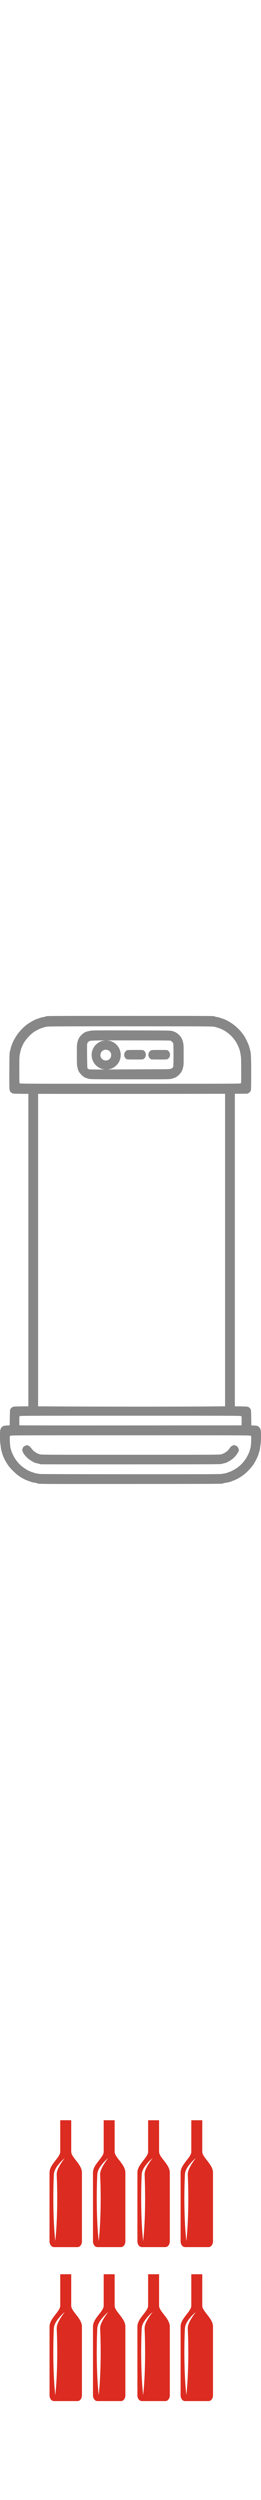 <svg width="200" viewBox="0 0 1068 1911" xmlns="http://www.w3.org/2000/svg" xmlns:xlink="http://www.w3.org/1999/xlink">
    <g id="g1">
        <g id="g2">
            <path id="path1" fill="#878787" fill-rule="evenodd" stroke="none" d="M 561.369 318.339 C 315.591 318.428 100.481 318.275 83.346 318 C 52.192 317.5 52.192 317.5 47.846 314.352 C 45.456 312.62 42.686 310.116 41.692 308.785 C 40.697 307.455 39.405 303.472 38.821 299.933 C 38.111 295.633 37.905 269.963 38.201 222.5 C 38.639 152.275 38.668 151.413 40.922 143.5 C 42.176 139.1 43.599 133.475 44.085 131 C 44.571 128.525 45.84 124.475 46.905 122 C 47.97 119.525 49.483 115.475 50.269 113 C 51.054 110.525 54.295 103.55 57.471 97.5 C 60.647 91.45 66.853 81.399 71.262 75.164 C 76.033 68.419 83.779 59.36 90.39 52.794 C 96.5 46.724 103.975 39.909 107 37.649 C 110.025 35.389 114.975 31.892 118 29.879 C 121.025 27.865 127.296 24.128 131.935 21.574 C 136.574 19.02 143.099 15.788 146.435 14.391 C 149.771 12.994 154.525 11.272 157 10.564 C 159.475 9.856 163.286 8.521 165.469 7.598 C 167.652 6.674 172.777 5.454 176.858 4.887 C 180.939 4.319 185.896 2.988 187.874 1.927 C 191.405 0.035 197.666 0 533 0 C 868.334 0 874.595 0.035 878.126 1.927 C 880.104 2.988 885.178 4.336 889.402 4.923 C 893.626 5.511 898.516 6.733 900.268 7.639 C 902.02 8.545 905.714 9.854 908.477 10.548 C 911.24 11.243 916.039 12.89 919.142 14.208 C 922.245 15.527 927.42 18.083 930.642 19.888 C 933.864 21.693 938.539 24.37 941.031 25.835 C 943.524 27.301 948.058 30.179 951.107 32.232 C 954.157 34.284 959.993 38.847 964.076 42.372 C 968.159 45.897 974.93 52.317 979.122 56.64 C 983.314 60.963 989.389 68.055 992.622 72.399 C 995.855 76.744 999.727 82.369 1001.227 84.899 C 1002.726 87.43 1006.287 94.225 1009.14 100 C 1011.992 105.775 1015.421 113.425 1016.759 117 C 1018.098 120.575 1019.873 126.2 1020.705 129.5 C 1021.537 132.8 1023.124 138.65 1024.231 142.5 C 1025.814 148.005 1026.454 154.627 1027.227 173.5 C 1027.768 186.7 1028.051 221.35 1027.855 250.5 C 1027.532 298.718 1027.342 303.789 1025.747 306.707 C 1024.782 308.47 1021.919 311.497 1019.385 313.432 C 1016.85 315.368 1013.305 317.227 1011.507 317.565 C 1009.709 317.902 807.147 318.25 561.369 318.339 Z M 532.826 277 C 950.633 277 983.475 276.88 985.171 275.345 C 986.899 273.781 986.996 270.893 986.927 223.095 C 986.887 195.268 986.492 170.25 986.049 167.5 C 985.606 164.75 984.474 158 983.534 152.5 C 982.593 147 980.694 139.35 979.314 135.5 C 977.934 131.65 975.662 126.025 974.265 123 C 972.868 119.975 970.813 115.7 969.698 113.5 C 968.582 111.3 966.181 107.25 964.362 104.5 C 962.542 101.75 959.354 97.294 957.277 94.597 C 955.2 91.9 951.289 87.256 948.586 84.277 C 945.883 81.297 940.483 76.273 936.586 73.113 C 932.688 69.952 926.993 65.718 923.929 63.704 C 920.865 61.69 914.115 57.928 908.929 55.344 C 903.743 52.759 897.25 50.096 894.5 49.426 C 891.75 48.755 887.913 47.521 885.973 46.683 C 884.033 45.845 877.958 44.561 872.473 43.83 C 864.347 42.746 801.478 42.5 533 42.5 C 264.522 42.5 201.653 42.746 193.527 43.83 C 188.042 44.561 181.967 45.845 180.027 46.683 C 178.087 47.521 174.25 48.755 171.5 49.426 C 168.75 50.096 162.306 52.735 157.179 55.29 C 152.053 57.845 145.839 61.188 143.371 62.718 C 140.903 64.248 136.547 67.26 133.692 69.412 C 130.836 71.563 124.665 77.188 119.978 81.912 C 115.291 86.635 108.99 93.826 105.978 97.892 C 102.965 101.957 99.503 106.907 98.284 108.892 C 97.065 110.876 95.566 113.625 94.952 115 C 94.339 116.375 92.752 119.75 91.425 122.5 C 90.099 125.25 88.066 129.975 86.908 133 C 85.751 136.025 83.5 144.8 81.906 152.5 C 79.008 166.5 79.008 166.5 79.004 219.921 C 79 268.231 79.158 273.517 80.655 275.171 C 82.254 276.938 97.643 277 532.826 277 Z"/>
            <path id="path2" fill="#878787" fill-rule="evenodd" stroke="none" d="M 39.5 1671.5 C 40.429 1612.966 40.739 1608.064 42.186 1605.422 C 43.114 1603.73 46.026 1600.58 48.657 1598.422 C 53.442 1594.5 53.442 1594.5 88.971 1593.893 C 108.512 1593.559 170.625 1593.665 227 1594.13 C 283.375 1594.594 437.95 1594.99 570.5 1595.008 C 703.05 1595.027 839.625 1594.601 874 1594.061 C 908.375 1593.521 954.063 1593.399 975.529 1593.789 C 1014.557 1594.5 1014.557 1594.5 1019.433 1598.497 C 1022.114 1600.695 1025.023 1604.07 1025.897 1605.997 C 1027.199 1608.867 1027.578 1615.097 1027.993 1640.5 L 1028.5 1671.5 L 1040 1672.054 C 1047.755 1672.427 1052.477 1673.132 1054.5 1674.218 C 1056.15 1675.103 1058.895 1677.204 1060.601 1678.887 C 1062.306 1680.569 1064.669 1684.473 1065.851 1687.562 C 1067.825 1692.722 1068 1695.053 1068 1716.261 C 1068 1731.789 1067.534 1741.988 1066.575 1747.422 C 1065.792 1751.865 1064.662 1759.62 1064.064 1764.655 C 1063.467 1769.689 1062.247 1775.54 1061.355 1777.655 C 1060.462 1779.77 1059.167 1783.75 1058.475 1786.5 C 1057.784 1789.25 1056.198 1793.975 1054.951 1797 C 1053.704 1800.025 1051.087 1805.717 1049.136 1809.649 C 1047.185 1813.581 1044.653 1818.531 1043.509 1820.649 C 1042.364 1822.767 1039.493 1827.403 1037.128 1830.95 C 1034.763 1834.498 1029.323 1841.473 1025.039 1846.45 C 1020.755 1851.428 1013.069 1859.325 1007.959 1864 C 1002.849 1868.675 995.705 1874.541 992.084 1877.035 C 988.463 1879.529 983.25 1882.904 980.5 1884.535 C 977.75 1886.166 973.475 1888.548 971 1889.829 C 968.525 1891.11 963.913 1893.249 960.751 1894.582 C 957.589 1895.915 953.089 1897.718 950.751 1898.589 C 948.413 1899.459 944.175 1901.061 941.333 1902.147 C 938.491 1903.234 931.342 1904.756 925.446 1905.53 C 918.103 1906.494 914.108 1907.498 912.759 1908.718 C 910.879 1910.42 893.849 1910.51 534.645 1910.721 C 158.5 1910.942 158.5 1910.942 153.586 1908.533 C 150.747 1907.141 145.892 1905.863 142.086 1905.504 C 138.464 1905.164 133.581 1904.255 131.236 1903.485 C 128.891 1902.715 123.941 1900.991 120.236 1899.655 C 116.531 1898.318 110.8 1896.162 107.5 1894.862 C 104.2 1893.563 97.469 1890.288 92.543 1887.585 C 87.617 1884.882 79.755 1879.932 75.073 1876.585 C 70.391 1873.238 60.246 1864.176 52.53 1856.448 C 42.884 1846.786 36.422 1839.287 31.851 1832.448 C 28.194 1826.976 23.309 1818.9 20.996 1814.5 C 18.682 1810.1 15.444 1803.35 13.799 1799.5 C 12.154 1795.65 10.228 1790.187 9.52 1787.359 C 8.811 1784.532 7.331 1779.582 6.231 1776.359 C 5.131 1773.137 3.908 1766.9 3.513 1762.5 C 3.118 1758.1 2.166 1751.198 1.398 1747.162 C 0.45 1742.187 0 1732.298 0 1716.449 C 0 1695.081 0.183 1692.578 2.129 1687.287 C 3.3 1684.104 4.987 1680.666 5.878 1679.646 C 6.769 1678.627 9.513 1676.612 11.976 1675.168 C 15.899 1672.869 17.885 1672.479 27.977 1672.022 L 39.5 1671.5 Z M 533.185 1870.898 C 842.979 1870.984 900.927 1870.784 906.685 1869.607 C 910.433 1868.841 916.195 1867.895 919.49 1867.505 C 922.784 1867.115 927.059 1865.997 928.99 1865.02 C 930.92 1864.043 934.525 1862.788 937 1862.229 C 939.475 1861.672 945.986 1858.866 951.469 1855.996 C 956.952 1853.126 964.013 1849.028 967.161 1846.891 C 970.309 1844.753 976.398 1840.027 980.692 1836.387 C 984.986 1832.748 990.665 1827.234 993.311 1824.135 C 995.956 1821.036 1000.847 1814.703 1004.178 1810.061 C 1007.51 1805.42 1010.696 1800.245 1011.259 1798.561 C 1011.823 1796.878 1012.883 1794.803 1013.615 1793.95 C 1014.348 1793.098 1015.603 1790.542 1016.404 1788.271 C 1017.206 1785.999 1018.517 1783.097 1019.318 1781.82 C 1020.12 1780.544 1021.076 1777.786 1021.444 1775.692 C 1021.812 1773.598 1022.974 1769.548 1024.026 1766.692 C 1025.183 1763.553 1026.347 1756.438 1026.97 1748.696 C 1027.536 1741.653 1028 1731.516 1028 1726.168 C 1028 1718.986 1027.593 1715.864 1026.443 1714.223 C 1024.887 1712 1024.887 1712 534 1712 C 43.113 1712 43.113 1712 41.557 1714.223 C 40.407 1715.864 40 1718.986 40 1726.168 C 40 1731.516 40.47 1741.653 41.045 1748.696 C 41.62 1755.738 42.794 1763.525 43.655 1766 C 44.515 1768.475 45.809 1772.75 46.53 1775.5 C 47.251 1778.25 48.802 1782.525 49.975 1785 C 51.149 1787.475 53.308 1791.975 54.772 1795 C 56.236 1798.025 58.986 1802.975 60.884 1806 C 62.781 1809.025 66.396 1814.138 68.917 1817.363 C 71.438 1820.588 76.2 1826.025 79.5 1829.446 C 82.8 1832.867 88.425 1837.894 92 1840.616 C 95.575 1843.339 102.256 1847.958 106.847 1850.881 C 111.438 1853.804 116.516 1856.574 118.132 1857.038 C 119.749 1857.501 122.517 1858.753 124.286 1859.819 C 126.053 1860.885 129.279 1862.074 131.453 1862.462 C 133.628 1862.85 137.003 1863.976 138.953 1864.965 C 140.904 1865.954 146.325 1867.284 151 1867.921 C 155.675 1868.557 161.075 1869.465 163 1869.937 C 164.925 1870.409 331.508 1870.841 533.185 1870.898 Z M 536.5 1830.618 C 334.65 1830.683 168.375 1830.546 167 1830.313 C 165.625 1830.081 162.475 1829.244 160 1828.453 C 157.525 1827.662 152.909 1826.538 149.742 1825.955 C 146.574 1825.373 141.625 1823.72 138.742 1822.284 C 135.859 1820.848 131.814 1818.62 129.754 1817.332 C 127.693 1816.044 123.61 1813.398 120.681 1811.452 C 117.752 1809.505 112.635 1805.119 109.311 1801.706 C 105.987 1798.293 101.439 1793.138 99.206 1790.252 C 96.973 1787.366 94.174 1782.416 92.987 1779.252 C 91.659 1775.71 91.027 1772.274 91.343 1770.307 C 91.625 1768.552 92.717 1765.167 93.77 1762.787 C 95.385 1759.135 96.703 1757.942 102.211 1755.147 C 107.864 1752.277 109.199 1751.961 112.177 1752.783 C 114.069 1753.306 117.405 1754.862 119.59 1756.241 C 121.776 1757.621 125.549 1761.393 127.975 1764.625 C 130.402 1767.856 133.762 1771.99 135.443 1773.811 C 137.125 1775.631 142.055 1779.403 146.4 1782.192 C 151.453 1785.436 157.038 1788.027 161.9 1789.382 C 169.5 1791.5 169.5 1791.5 534 1791.5 C 898.5 1791.5 898.5 1791.5 906.1 1789.382 C 911.006 1788.014 916.564 1785.426 921.78 1782.08 C 926.224 1779.229 931.354 1775.227 933.18 1773.186 C 935.006 1771.145 938.264 1766.891 940.419 1763.733 C 942.768 1760.291 946.092 1756.964 948.718 1755.425 C 951.127 1754.013 954.622 1752.611 956.484 1752.309 C 958.843 1751.926 961.29 1752.446 964.545 1754.022 C 967.116 1755.266 970.26 1757.233 971.531 1758.392 C 972.803 1759.552 974.831 1763.291 976.038 1766.702 C 978.233 1772.905 978.233 1772.905 975.121 1779.555 C 973.41 1783.212 969.792 1788.971 967.083 1792.352 C 964.373 1795.734 959.758 1800.795 956.828 1803.6 C 953.898 1806.405 949.475 1810.044 947 1811.688 C 944.525 1813.332 940.7 1815.801 938.5 1817.175 C 936.3 1818.549 932.132 1820.853 929.239 1822.295 C 926.345 1823.736 921.283 1825.405 917.991 1826.002 C 914.698 1826.599 910.091 1827.855 907.752 1828.794 C 903.773 1830.391 879.958 1830.508 536.5 1830.618 Z M 988.5 1671.5 C 989.053 1636.14 988.987 1635.438 986.921 1633.75 C 984.887 1632.089 961.835 1632 534.112 1632 C 127.842 1632 83.226 1632.153 81.223 1633.557 C 79.068 1635.066 79 1635.654 79 1652.89 C 79 1662.667 79.301 1670.967 79.668 1671.334 C 80.035 1671.702 284.672 1671.889 534.418 1671.751 L 988.5 1671.5 Z"/>
            <path id="---" fill="#878787" fill-rule="evenodd" stroke="none" d="M 136 288 C 124.954 288 116 296.954 116 308 L 116 1608 C 116 1619.046 124.954 1628 136 1628 L 136 1628 C 147.046 1628 156 1619.046 156 1608 L 156 308 C 156 296.954 147.046 288 136 288 Z"/>
            <path id="----" fill="#878787" fill-rule="evenodd" stroke="none" d="M 941 288 C 929.954 288 921 296.954 921 308 L 921 1608 C 921 1619.046 929.954 1628 941 1628 L 941 1628 C 952.046 1628 961 1619.046 961 1608 L 961 308 C 961 296.954 952.046 288 941 288 Z"/>
        </g>
        <g id="g3">
            <path id="path3" fill="#878787" fill-rule="evenodd" stroke="none" d="M 552.561 178 C 519.07 178 519.07 178 515.378 174.759 C 513.347 172.976 510.867 169.713 509.865 167.509 C 508.863 165.304 508.034 161.573 508.022 159.218 C 508.01 156.863 508.699 153.263 509.553 151.218 C 510.407 149.173 512.32 146.222 513.803 144.661 C 515.286 143.099 517.715 141.187 519.2 140.411 C 521.36 139.283 528.274 139 553.723 139 C 585.544 139 585.544 139 589.142 141.965 C 591.12 143.596 593.524 146.585 594.484 148.607 C 595.443 150.629 596.461 154.018 596.745 156.138 C 597.03 158.257 596.667 162.116 595.94 164.713 C 595.062 167.85 593.181 170.871 590.336 173.717 C 586.053 178 586.053 178 552.561 178 Z"/>
            <path id="-" fill="#878787" fill-rule="evenodd" stroke="none" d="M 651.561 178 C 618.07 178 618.07 178 614.378 174.759 C 612.347 172.976 609.867 169.713 608.865 167.509 C 607.863 165.304 607.034 161.573 607.022 159.218 C 607.01 156.863 607.699 153.263 608.553 151.218 C 609.407 149.173 611.32 146.222 612.803 144.661 C 614.286 143.099 616.715 141.187 618.2 140.411 C 620.36 139.283 627.274 139 652.723 139 C 684.544 139 684.544 139 688.142 141.965 C 690.12 143.596 692.524 146.585 693.484 148.607 C 694.443 150.629 695.461 154.018 695.745 156.138 C 696.03 158.257 695.667 162.116 694.94 164.713 C 694.062 167.85 692.181 170.871 689.336 173.717 C 685.053 178 685.053 178 651.561 178 Z"/>
            <path id="path4" fill="#878787" fill-rule="evenodd" stroke="none" d="M 434.5 219 C 401.639 219 375 192.361 375 159.5 C 375 126.639 401.639 100 434.5 100 C 467.361 100 494 126.639 494 159.5 C 494 192.361 467.361 219 434.5 219 Z M 432.961 182.069 C 445.142 182.069 455.017 172.194 455.017 160.013 C 455.017 147.832 445.142 137.957 432.961 137.957 C 420.78 137.957 410.905 147.832 410.905 160.013 C 410.905 172.194 420.78 182.069 432.961 182.069 Z"/>
            <path id="path5" fill="#878787" fill-rule="evenodd" stroke="none" d="M 531.5 258.897 C 370.5 258.796 370.5 258.796 360.5 256.076 C 355 254.58 348.025 251.943 345 250.216 C 341.975 248.489 336.537 244.022 332.915 240.288 C 329.293 236.555 324.846 231.117 323.031 228.204 C 321.217 225.292 319.134 220.226 318.401 216.947 C 317.668 213.669 316.49 208.419 315.784 205.282 C 314.852 201.141 314.5 188.306 314.5 158.449 C 314.5 118.313 314.558 117.082 316.924 107.411 C 318.258 101.96 320.868 94.687 322.724 91.248 C 324.581 87.81 329.13 81.924 332.835 78.168 C 336.559 74.391 342.459 69.746 346.035 67.776 C 350.661 65.226 356.055 63.451 365 61.532 C 377.5 58.852 377.5 58.852 538 59.219 C 698.5 59.586 698.5 59.586 706.662 62.234 C 711.151 63.691 717.451 66.357 720.662 68.158 C 723.873 69.96 729.65 74.665 733.5 78.614 C 737.662 82.883 741.801 88.371 743.709 92.147 C 745.474 95.641 747.949 103 749.209 108.5 C 751.397 118.053 751.5 120.338 751.5 159.589 C 751.5 199.779 751.447 200.895 749.059 210.589 C 747.716 216.04 745.068 223.352 743.173 226.839 C 741.279 230.325 736.752 236.189 733.115 239.871 C 729.477 243.553 723.51 248.233 719.856 250.272 C 715.731 252.574 709.285 254.931 702.856 256.489 C 692.5 258.997 692.5 258.997 531.5 258.897 Z M 495.75 218.518 C 566.837 218.203 640.862 217.846 660.25 217.723 C 695.5 217.5 695.5 217.5 701.589 214.5 C 707.595 211.541 707.694 211.424 708.839 205.94 C 709.615 202.225 709.992 186.627 709.976 158.94 C 709.963 136.148 709.536 115.7 709.028 113.5 C 708.392 110.746 706.816 108.359 703.971 105.837 C 701.698 103.822 699.223 101.69 698.473 101.098 C 697.511 100.34 648.422 100.007 532.527 99.973 C 367.946 99.924 367.946 99.924 362.575 105.212 C 357.729 109.984 357.139 111.037 356.539 116 C 356.174 119.025 356.084 140.4 356.34 163.5 C 356.597 186.6 357.124 207.681 357.512 210.347 C 358.159 214.799 358.555 215.354 362.358 217.143 C 366.416 219.051 369.114 219.079 495.75 218.518 Z"/>
        </g>
        <g id="g4">
            <a class="popup-link" data-popup="popup1" id="popupLink1bottle" data="popup0bottle">
              <g class="bottle" id="bottle1">
                <svg class="bottle-background" viewBox="0 0 380.722 380.721" width='385px' x="0" y="-775">
                        <path fill="#cecbcb" stroke="none" d="M 288.156 496.118 C 288.156 473.078 288.156 369.001 288.156 369.001 L 271.046 369.001 L 260.914 369.001 L 243.812 369.001 C 243.812 369.001 243.812 473.078 243.812 496.118 C 243.812 519.157 200.5 547.125 200.5 579.962 C 200.5 612.79 200.5 850.281 200.5 858.655 C 200.5 867.032 206.102 880.999 218.656 880.999 C 227.202 880.999 248.258 880.999 260.93 880.999 C 266.914 880.999 271.062 880.999 271.062 880.999 C 283.734 880.999 304.78 880.999 313.328 880.999 C 325.891 880.999 331.5 867.031 331.5 858.655 C 331.5 850.28 331.5 612.788 331.5 579.962 C 331.499 547.125 288.156 519.172 288.156 496.118 Z M 253.383 533.446 C 250.579 537.274 247.446 542.102 244.041 547.673 C 240.595 553.258 237.33 559.766 234.01 566.828 C 232.744 570.438 231.446 574.219 230.361 578.008 C 230.322 582.023 229.049 584.984 229.604 590.023 C 229.94 599.367 230.307 609.195 230.681 619.367 C 231.354 639.718 231.479 661.438 231.651 683.141 C 231.604 726.561 230.291 770 228.261 802.562 C 227.37 818.843 225.91 832.405 225.221 841.906 C 224.378 851.405 223.675 856.842 223.675 856.842 C 223.675 856.842 222.965 851.405 222.12 841.906 C 221.433 832.406 219.971 818.845 219.081 802.562 C 217.05 770 215.736 726.561 215.691 683.141 C 215.847 661.437 215.972 639.718 216.659 619.367 C 217.034 609.196 217.401 599.367 217.737 590.023 C 217.573 585.688 219.206 579.797 220.136 575.109 C 221.941 570.696 223.941 566.601 225.848 562.743 C 228.169 559.195 230.364 555.797 232.472 552.57 C 234.872 549.625 237.144 546.844 239.269 544.203 C 243.691 539.109 247.62 534.804 251.051 531.445 C 257.832 524.664 262.183 521.336 262.183 521.336 C 262.183 521.336 258.789 525.671 253.383 533.446 Z"/>
                  </svg>
                  <svg class="bottle-fill" style="clip-path: polygon(0% {{ volumes[0] }}%, 100% {{ volumes[0] }}%, 100% 100%, 0% 100%)" viewBox="0 0 380.722 380.721" width='385px' x="0" y="-775">      <path fill="#DC2B20" stroke="none" d="M 288.156 496.118 C 288.156 473.078 288.156 369.001 288.156 369.001 L 271.046 369.001 L 260.914 369.001 L 243.812 369.001 C 243.812 369.001 243.812 473.078 243.812 496.118 C 243.812 519.157 200.5 547.125 200.5 579.962 C 200.5 612.79 200.5 850.281 200.5 858.655 C 200.5 867.032 206.102 880.999 218.656 880.999 C 227.202 880.999 248.258 880.999 260.93 880.999 C 266.914 880.999 271.062 880.999 271.062 880.999 C 283.734 880.999 304.78 880.999 313.328 880.999 C 325.891 880.999 331.5 867.031 331.5 858.655 C 331.5 850.28 331.5 612.788 331.5 579.962 C 331.499 547.125 288.156 519.172 288.156 496.118 Z M 253.383 533.446 C 250.579 537.274 247.446 542.102 244.041 547.673 C 240.595 553.258 237.33 559.766 234.01 566.828 C 232.744 570.438 231.446 574.219 230.361 578.008 C 230.322 582.023 229.049 584.984 229.604 590.023 C 229.94 599.367 230.307 609.195 230.681 619.367 C 231.354 639.718 231.479 661.438 231.651 683.141 C 231.604 726.561 230.291 770 228.261 802.562 C 227.37 818.843 225.91 832.405 225.221 841.906 C 224.378 851.405 223.675 856.842 223.675 856.842 C 223.675 856.842 222.965 851.405 222.12 841.906 C 221.433 832.406 219.971 818.845 219.081 802.562 C 217.05 770 215.736 726.561 215.691 683.141 C 215.847 661.437 215.972 639.718 216.659 619.367 C 217.034 609.196 217.401 599.367 217.737 590.023 C 217.573 585.688 219.206 579.797 220.136 575.109 C 221.941 570.696 223.941 566.601 225.848 562.743 C 228.169 559.195 230.364 555.797 232.472 552.57 C 234.872 549.625 237.144 546.844 239.269 544.203 C 243.691 539.109 247.62 534.804 251.051 531.445 C 257.832 524.664 262.183 521.336 262.183 521.336 C 262.183 521.336 258.789 525.671 253.383 533.446 Z"/>
                        <path fill="#DC2B20" stroke="none" d="M 288.156 496.118 C 288.156 473.078 288.156 369.001 288.156 369.001 L 271.046 369.001 L 260.914 369.001 L 243.812 369.001 C 243.812 369.001 243.812 473.078 243.812 496.118 C 243.812 519.157 200.5 547.125 200.5 579.962 C 200.5 612.79 200.5 850.281 200.5 858.655 C 200.5 867.032 206.102 880.999 218.656 880.999 C 227.202 880.999 248.258 880.999 260.93 880.999 C 266.914 880.999 271.062 880.999 271.062 880.999 C 283.734 880.999 304.78 880.999 313.328 880.999 C 325.891 880.999 331.5 867.031 331.5 858.655 C 331.5 850.28 331.5 612.788 331.5 579.962 C 331.499 547.125 288.156 519.172 288.156 496.118 Z M 253.383 533.446 C 250.579 537.274 247.446 542.102 244.041 547.673 C 240.595 553.258 237.33 559.766 234.01 566.828 C 232.744 570.438 231.446 574.219 230.361 578.008 C 230.322 582.023 229.049 584.984 229.604 590.023 C 229.94 599.367 230.307 609.195 230.681 619.367 C 231.354 639.718 231.479 661.438 231.651 683.141 C 231.604 726.561 230.291 770 228.261 802.562 C 227.37 818.843 225.91 832.405 225.221 841.906 C 224.378 851.405 223.675 856.842 223.675 856.842 C 223.675 856.842 222.965 851.405 222.12 841.906 C 221.433 832.406 219.971 818.845 219.081 802.562 C 217.05 770 215.736 726.561 215.691 683.141 C 215.847 661.437 215.972 639.718 216.659 619.367 C 217.034 609.196 217.401 599.367 217.737 590.023 C 217.573 585.688 219.206 579.797 220.136 575.109 C 221.941 570.696 223.941 566.601 225.848 562.743 C 228.169 559.195 230.364 555.797 232.472 552.57 C 234.872 549.625 237.144 546.844 239.269 544.203 C 243.691 539.109 247.62 534.804 251.051 531.445 C 257.832 524.664 262.183 521.336 262.183 521.336 C 262.183 521.336 258.789 525.671 253.383 533.446 Z"/>
                  </svg>
              </g>
            </a>

            <a class="popup-link" data-popup="popup2" id="popupLink2bottle" data="popup1bottle">
                <g class="bottle" id="bottle2">
                    <svg class="bottle-background" viewBox="200 0 380.722 380.721" width='385px' x="200" y="-775">
                        <path fill="#CECBCB" stroke="none" d="M 466.156 496.118 C 466.156 473.078 466.156 369.001 466.156 369.001 L 449.046 369.001 L 438.914 369.001 L 421.812 369.001 C 421.812 369.001 421.812 473.078 421.812 496.118 C 421.812 519.157 378.5 547.125 378.5 579.962 C 378.5 612.79 378.5 850.281 378.5 858.655 C 378.5 867.032 384.102 880.999 396.656 880.999 C 405.202 880.999 426.258 880.999 438.93 880.999 C 444.914 880.999 449.062 880.999 449.062 880.999 C 461.734 880.999 482.78 880.999 491.328 880.999 C 503.891 880.999 509.5 867.031 509.5 858.655 C 509.5 850.28 509.5 612.788 509.5 579.962 C 509.499 547.125 466.156 519.172 466.156 496.118 Z M 431.383 533.446 C 428.579 537.274 425.446 542.102 422.041 547.673 C 418.595 553.258 415.33 559.766 412.01 566.828 C 410.744 570.438 409.446 574.219 408.361 578.008 C 408.322 582.023 407.049 584.984 407.604 590.023 C 407.94 599.367 408.307 609.195 408.681 619.367 C 409.354 639.718 409.479 661.438 409.651 683.141 C 409.604 726.561 408.291 770 406.261 802.562 C 405.37 818.843 403.91 832.405 403.221 841.906 C 402.378 851.405 401.675 856.842 401.675 856.842 C 401.675 856.842 400.965 851.405 400.12 841.906 C 399.433 832.406 397.971 818.845 397.081 802.562 C 395.05 770 393.736 726.561 393.691 683.141 C 393.847 661.437 393.972 639.718 394.659 619.367 C 395.034 609.196 395.401 599.367 395.737 590.023 C 395.573 585.688 397.206 579.797 398.137 575.109 C 399.941 570.696 401.941 566.601 403.848 562.743 C 406.169 559.195 408.364 555.797 410.472 552.57 C 412.872 549.625 415.144 546.844 417.269 544.203 C 421.691 539.109 425.62 534.804 429.051 531.445 C 435.832 524.664 440.183 521.336 440.183 521.336 C 440.183 521.336 436.789 525.671 431.383 533.446 Z"/>
                    </svg>

                    <svg class="bottle-fill" style="clip-path: polygon(0% {{ volumes[1] }}%, 100% {{ volumes[1] }}%, 100% 100%, 0% 100%)" viewBox="200 0 380.722 380.721" width='385px' x="200" y="-775">
                        <path fill="#DC2B20" stroke="none" d="M 466.156 496.118 C 466.156 473.078 466.156 369.001 466.156 369.001 L 449.046 369.001 L 438.914 369.001 L 421.812 369.001 C 421.812 369.001 421.812 473.078 421.812 496.118 C 421.812 519.157 378.5 547.125 378.5 579.962 C 378.5 612.79 378.5 850.281 378.5 858.655 C 378.5 867.032 384.102 880.999 396.656 880.999 C 405.202 880.999 426.258 880.999 438.93 880.999 C 444.914 880.999 449.062 880.999 449.062 880.999 C 461.734 880.999 482.78 880.999 491.328 880.999 C 503.891 880.999 509.5 867.031 509.5 858.655 C 509.5 850.28 509.5 612.788 509.5 579.962 C 509.499 547.125 466.156 519.172 466.156 496.118 Z M 431.383 533.446 C 428.579 537.274 425.446 542.102 422.041 547.673 C 418.595 553.258 415.33 559.766 412.01 566.828 C 410.744 570.438 409.446 574.219 408.361 578.008 C 408.322 582.023 407.049 584.984 407.604 590.023 C 407.94 599.367 408.307 609.195 408.681 619.367 C 409.354 639.718 409.479 661.438 409.651 683.141 C 409.604 726.561 408.291 770 406.261 802.562 C 405.37 818.843 403.91 832.405 403.221 841.906 C 402.378 851.405 401.675 856.842 401.675 856.842 C 401.675 856.842 400.965 851.405 400.12 841.906 C 399.433 832.406 397.971 818.845 397.081 802.562 C 395.05 770 393.736 726.561 393.691 683.141 C 393.847 661.437 393.972 639.718 394.659 619.367 C 395.034 609.196 395.401 599.367 395.737 590.023 C 395.573 585.688 397.206 579.797 398.137 575.109 C 399.941 570.696 401.941 566.601 403.848 562.743 C 406.169 559.195 408.364 555.797 410.472 552.57 C 412.872 549.625 415.144 546.844 417.269 544.203 C 421.691 539.109 425.62 534.804 429.051 531.445 C 435.832 524.664 440.183 521.336 440.183 521.336 C 440.183 521.336 436.789 525.671 431.383 533.446 Z"/>
                    </svg>
                </g>
            </a>

            <a class="popup-link" data-popup="popup3" id="popupLink3bottle" data="popup2bottle">
                <g class="bottle" id="bottle3">
                    <svg class="bottle-background" viewBox="400 0 380.722 380.721" width='385px' x="400" y="-775">
                        <path fill="#CECBCB" stroke="none" d="M 648.156 496.118 C 648.156 473.078 648.156 369.001 648.156 369.001 L 631.046 369.001 L 620.914 369.001 L 603.812 369.001 C 603.812 369.001 603.812 473.078 603.812 496.118 C 603.812 519.157 560.5 547.125 560.5 579.962 C 560.5 612.79 560.5 850.281 560.5 858.655 C 560.5 867.032 566.102 880.999 578.656 880.999 C 587.202 880.999 608.258 880.999 620.93 880.999 C 626.914 880.999 631.062 880.999 631.062 880.999 C 643.734 880.999 664.78 880.999 673.328 880.999 C 685.891 880.999 691.5 867.031 691.5 858.655 C 691.5 850.28 691.5 612.788 691.5 579.962 C 691.499 547.125 648.156 519.172 648.156 496.118 Z M 613.383 533.446 C 610.579 537.274 607.446 542.102 604.041 547.673 C 600.595 553.258 597.33 559.766 594.01 566.828 C 592.744 570.438 591.446 574.219 590.361 578.008 C 590.322 582.023 589.049 584.984 589.604 590.023 C 589.94 599.367 590.307 609.195 590.681 619.367 C 591.354 639.718 591.479 661.438 591.651 683.141 C 591.604 726.561 590.291 770 588.26 802.562 C 587.37 818.843 585.91 832.405 585.221 841.906 C 584.378 851.405 583.675 856.842 583.675 856.842 C 583.675 856.842 582.965 851.405 582.12 841.906 C 581.433 832.406 579.971 818.845 579.081 802.562 C 577.05 770 575.736 726.561 575.691 683.141 C 575.847 661.437 575.972 639.718 576.659 619.367 C 577.034 609.196 577.401 599.367 577.737 590.023 C 577.573 585.688 579.206 579.797 580.136 575.109 C 581.941 570.696 583.941 566.601 585.848 562.743 C 588.169 559.195 590.364 555.797 592.472 552.57 C 594.872 549.625 597.144 546.844 599.269 544.203 C 603.691 539.109 607.62 534.804 611.051 531.445 C 617.832 524.664 622.183 521.336 622.183 521.336 C 622.183 521.336 618.789 525.671 613.383 533.446 Z"/>
                    </svg>
                    <svg class="bottle-fill"  style="clip-path: polygon(0% {{ volumes[2] }}%, 100% {{ volumes[2] }}%, 100% 100%, 0% 100%)" viewBox="400 0 380.722 380.721" width='385px' x="400" y="-775">
                        <path fill="#DC2B20" stroke="none" d="M 648.156 496.118 C 648.156 473.078 648.156 369.001 648.156 369.001 L 631.046 369.001 L 620.914 369.001 L 603.812 369.001 C 603.812 369.001 603.812 473.078 603.812 496.118 C 603.812 519.157 560.5 547.125 560.5 579.962 C 560.5 612.79 560.5 850.281 560.5 858.655 C 560.5 867.032 566.102 880.999 578.656 880.999 C 587.202 880.999 608.258 880.999 620.93 880.999 C 626.914 880.999 631.062 880.999 631.062 880.999 C 643.734 880.999 664.78 880.999 673.328 880.999 C 685.891 880.999 691.5 867.031 691.5 858.655 C 691.5 850.28 691.5 612.788 691.5 579.962 C 691.499 547.125 648.156 519.172 648.156 496.118 Z M 613.383 533.446 C 610.579 537.274 607.446 542.102 604.041 547.673 C 600.595 553.258 597.33 559.766 594.01 566.828 C 592.744 570.438 591.446 574.219 590.361 578.008 C 590.322 582.023 589.049 584.984 589.604 590.023 C 589.94 599.367 590.307 609.195 590.681 619.367 C 591.354 639.718 591.479 661.438 591.651 683.141 C 591.604 726.561 590.291 770 588.26 802.562 C 587.37 818.843 585.91 832.405 585.221 841.906 C 584.378 851.405 583.675 856.842 583.675 856.842 C 583.675 856.842 582.965 851.405 582.12 841.906 C 581.433 832.406 579.971 818.845 579.081 802.562 C 577.05 770 575.736 726.561 575.691 683.141 C 575.847 661.437 575.972 639.718 576.659 619.367 C 577.034 609.196 577.401 599.367 577.737 590.023 C 577.573 585.688 579.206 579.797 580.136 575.109 C 581.941 570.696 583.941 566.601 585.848 562.743 C 588.169 559.195 590.364 555.797 592.472 552.57 C 594.872 549.625 597.144 546.844 599.269 544.203 C 603.691 539.109 607.62 534.804 611.051 531.445 C 617.832 524.664 622.183 521.336 622.183 521.336 C 622.183 521.336 618.789 525.671 613.383 533.446 Z"/>
                    </svg>
                </g>
            </a>

            <a class="popup-link" data-popup="popup4" id="popupLink4bottle" data="popup3bottle">
                <g class="bottle" id="bottle4">
                    <svg class="bottle-background" viewBox="600 0 380.722 380.721" width='385px' x="600" y="-775">
                        <path fill="#CECBCB" stroke="none" d="M 825.156 496.118 C 825.156 473.078 825.156 369.001 825.156 369.001 L 808.046 369.001 L 797.914 369.001 L 780.812 369.001 C 780.812 369.001 780.812 473.078 780.812 496.118 C 780.812 519.157 737.5 547.125 737.5 579.962 C 737.5 612.79 737.5 850.281 737.5 858.655 C 737.5 867.032 743.102 880.999 755.656 880.999 C 764.202 880.999 785.258 880.999 797.93 880.999 C 803.914 880.999 808.062 880.999 808.062 880.999 C 820.734 880.999 841.78 880.999 850.328 880.999 C 862.891 880.999 868.5 867.031 868.5 858.655 C 868.5 850.28 868.5 612.788 868.5 579.962 C 868.499 547.125 825.156 519.172 825.156 496.118 Z M 790.383 533.446 C 787.579 537.274 784.446 542.102 781.041 547.673 C 777.595 553.258 774.33 559.766 771.01 566.828 C 769.744 570.438 768.446 574.219 767.361 578.008 C 767.322 582.023 766.049 584.984 766.604 590.023 C 766.94 599.367 767.307 609.195 767.681 619.367 C 768.354 639.718 768.479 661.438 768.651 683.141 C 768.604 726.561 767.291 770 765.26 802.562 C 764.37 818.843 762.91 832.405 762.221 841.906 C 761.378 851.405 760.675 856.842 760.675 856.842 C 760.675 856.842 759.965 851.405 759.12 841.906 C 758.433 832.406 756.971 818.845 756.081 802.562 C 754.05 770 752.736 726.561 752.691 683.141 C 752.847 661.437 752.972 639.718 753.659 619.367 C 754.034 609.196 754.401 599.367 754.737 590.023 C 754.573 585.688 756.206 579.797 757.136 575.109 C 758.941 570.696 760.941 566.601 762.848 562.743 C 765.169 559.195 767.364 555.797 769.472 552.57 C 771.872 549.625 774.144 546.844 776.269 544.203 C 780.691 539.109 784.62 534.804 788.051 531.445 C 794.832 524.664 799.183 521.336 799.183 521.336 C 799.183 521.336 795.789 525.671 790.383 533.446 Z"/>
                    </svg>
                    <svg class="bottle-fill"  style="clip-path: polygon(0% {{ volumes[3] }}%, 100% {{ volumes[3] }}%, 100% 100%, 0% 100%)" viewBox="600 0 380.722 380.721" width='385px' x="600" y="-775">
                        <path fill="#DC2B20" stroke="none" d="M 825.156 496.118 C 825.156 473.078 825.156 369.001 825.156 369.001 L 808.046 369.001 L 797.914 369.001 L 780.812 369.001 C 780.812 369.001 780.812 473.078 780.812 496.118 C 780.812 519.157 737.5 547.125 737.5 579.962 C 737.5 612.79 737.5 850.281 737.5 858.655 C 737.5 867.032 743.102 880.999 755.656 880.999 C 764.202 880.999 785.258 880.999 797.93 880.999 C 803.914 880.999 808.062 880.999 808.062 880.999 C 820.734 880.999 841.78 880.999 850.328 880.999 C 862.891 880.999 868.5 867.031 868.5 858.655 C 868.5 850.28 868.5 612.788 868.5 579.962 C 868.499 547.125 825.156 519.172 825.156 496.118 Z M 790.383 533.446 C 787.579 537.274 784.446 542.102 781.041 547.673 C 777.595 553.258 774.33 559.766 771.01 566.828 C 769.744 570.438 768.446 574.219 767.361 578.008 C 767.322 582.023 766.049 584.984 766.604 590.023 C 766.94 599.367 767.307 609.195 767.681 619.367 C 768.354 639.718 768.479 661.438 768.651 683.141 C 768.604 726.561 767.291 770 765.26 802.562 C 764.37 818.843 762.91 832.405 762.221 841.906 C 761.378 851.405 760.675 856.842 760.675 856.842 C 760.675 856.842 759.965 851.405 759.12 841.906 C 758.433 832.406 756.971 818.845 756.081 802.562 C 754.05 770 752.736 726.561 752.691 683.141 C 752.847 661.437 752.972 639.718 753.659 619.367 C 754.034 609.196 754.401 599.367 754.737 590.023 C 754.573 585.688 756.206 579.797 757.136 575.109 C 758.941 570.696 760.941 566.601 762.848 562.743 C 765.169 559.195 767.364 555.797 769.472 552.57 C 771.872 549.625 774.144 546.844 776.269 544.203 C 780.691 539.109 784.62 534.804 788.051 531.445 C 794.832 524.664 799.183 521.336 799.183 521.336 C 799.183 521.336 795.789 525.671 790.383 533.446 Z"/>
                    </svg>
                </g>
            </a>

            <a class="popup-link" data-popup="popup5" id="popupLink5bottle" data="popup4bottle">
                <g class="bottle" id="bottle5">
                    <svg class="bottle-background" viewBox="0 400 380.722 380.721" width='385px' x="0" y="-375">
                        <path fill="#CECBCB" stroke="none" d="M 288.156 1122.118 C 288.156 1099.078 288.156 995.001 288.156 995.001 L 271.046 995.001 L 260.914 995.001 L 243.812 995.001 C 243.812 995.001 243.812 1099.078 243.812 1122.118 C 243.812 1145.157 200.5 1173.125 200.5 1205.961 C 200.5 1238.79 200.5 1476.281 200.5 1484.655 C 200.5 1493.032 206.102 1506.999 218.656 1506.999 C 227.202 1506.999 248.258 1506.999 260.93 1506.999 C 266.914 1506.999 271.062 1506.999 271.062 1506.999 C 283.734 1506.999 304.78 1506.999 313.328 1506.999 C 325.891 1506.999 331.5 1493.031 331.5 1484.655 C 331.5 1476.28 331.5 1238.788 331.5 1205.961 C 331.499 1173.125 288.156 1145.172 288.156 1122.118 Z M 253.383 1159.446 C 250.579 1163.274 247.446 1168.102 244.041 1173.673 C 240.595 1179.258 237.33 1185.766 234.01 1192.828 C 232.744 1196.438 231.446 1200.219 230.361 1204.008 C 230.322 1208.023 229.049 1210.984 229.604 1216.023 C 229.94 1225.367 230.307 1235.195 230.681 1245.367 C 231.354 1265.718 231.479 1287.438 231.651 1309.141 C 231.604 1352.561 230.291 1396 228.261 1428.562 C 227.37 1444.843 225.91 1458.405 225.221 1467.906 C 224.378 1477.405 223.675 1482.842 223.675 1482.842 C 223.675 1482.842 222.965 1477.405 222.12 1467.906 C 221.433 1458.406 219.971 1444.845 219.081 1428.562 C 217.05 1396 215.736 1352.561 215.691 1309.141 C 215.847 1287.437 215.972 1265.718 216.659 1245.367 C 217.034 1235.196 217.401 1225.367 217.737 1216.023 C 217.573 1211.688 219.206 1205.797 220.136 1201.109 C 221.941 1196.696 223.941 1192.601 225.848 1188.742 C 228.169 1185.195 230.364 1181.797 232.472 1178.57 C 234.872 1175.625 237.144 1172.844 239.269 1170.203 C 243.691 1165.109 247.62 1160.804 251.051 1157.445 C 257.832 1150.664 262.183 1147.336 262.183 1147.336 C 262.183 1147.336 258.789 1151.671 253.383 1159.446 Z"/>
                    </svg>
                    <svg class="bottle-fill"  style="clip-path: polygon(0% {{ volumes[4] }}%, 100% {{ volumes[4] }}%, 100% 100%, 0% 100%)" viewBox="0 400 380.722 380.721" width='385px' x="0" y="-375">
                        <path fill="#DC2B20" stroke="none" d="M 288.156 1122.118 C 288.156 1099.078 288.156 995.001 288.156 995.001 L 271.046 995.001 L 260.914 995.001 L 243.812 995.001 C 243.812 995.001 243.812 1099.078 243.812 1122.118 C 243.812 1145.157 200.5 1173.125 200.5 1205.961 C 200.5 1238.79 200.5 1476.281 200.5 1484.655 C 200.5 1493.032 206.102 1506.999 218.656 1506.999 C 227.202 1506.999 248.258 1506.999 260.93 1506.999 C 266.914 1506.999 271.062 1506.999 271.062 1506.999 C 283.734 1506.999 304.78 1506.999 313.328 1506.999 C 325.891 1506.999 331.5 1493.031 331.5 1484.655 C 331.5 1476.28 331.5 1238.788 331.5 1205.961 C 331.499 1173.125 288.156 1145.172 288.156 1122.118 Z M 253.383 1159.446 C 250.579 1163.274 247.446 1168.102 244.041 1173.673 C 240.595 1179.258 237.33 1185.766 234.01 1192.828 C 232.744 1196.438 231.446 1200.219 230.361 1204.008 C 230.322 1208.023 229.049 1210.984 229.604 1216.023 C 229.94 1225.367 230.307 1235.195 230.681 1245.367 C 231.354 1265.718 231.479 1287.438 231.651 1309.141 C 231.604 1352.561 230.291 1396 228.261 1428.562 C 227.37 1444.843 225.91 1458.405 225.221 1467.906 C 224.378 1477.405 223.675 1482.842 223.675 1482.842 C 223.675 1482.842 222.965 1477.405 222.12 1467.906 C 221.433 1458.406 219.971 1444.845 219.081 1428.562 C 217.05 1396 215.736 1352.561 215.691 1309.141 C 215.847 1287.437 215.972 1265.718 216.659 1245.367 C 217.034 1235.196 217.401 1225.367 217.737 1216.023 C 217.573 1211.688 219.206 1205.797 220.136 1201.109 C 221.941 1196.696 223.941 1192.601 225.848 1188.742 C 228.169 1185.195 230.364 1181.797 232.472 1178.57 C 234.872 1175.625 237.144 1172.844 239.269 1170.203 C 243.691 1165.109 247.62 1160.804 251.051 1157.445 C 257.832 1150.664 262.183 1147.336 262.183 1147.336 C 262.183 1147.336 258.789 1151.671 253.383 1159.446 Z"/>
                    </svg>
                </g>
            </a>

            <a class="popup-link" data-popup="popup6" id="popupLink6bottle" data="popup5bottle">
                <g class="bottle" id="bottle6">
                    <svg class="bottle-background" viewBox="200 400 380.722 380.721" width='385px' x="200" y="-375">
                        <path fill="#CECBCB" stroke="none" d="M 466.156 1122.118 C 466.156 1099.078 466.156 995.001 466.156 995.001 L 449.046 995.001 L 438.914 995.001 L 421.812 995.001 C 421.812 995.001 421.812 1099.078 421.812 1122.118 C 421.812 1145.157 378.5 1173.125 378.5 1205.961 C 378.5 1238.79 378.5 1476.281 378.5 1484.655 C 378.5 1493.032 384.102 1506.999 396.656 1506.999 C 405.202 1506.999 426.258 1506.999 438.93 1506.999 C 444.914 1506.999 449.062 1506.999 449.062 1506.999 C 461.734 1506.999 482.78 1506.999 491.328 1506.999 C 503.891 1506.999 509.5 1493.031 509.5 1484.655 C 509.5 1476.28 509.5 1238.788 509.5 1205.961 C 509.499 1173.125 466.156 1145.172 466.156 1122.118 Z M 431.383 1159.446 C 428.579 1163.274 425.446 1168.102 422.041 1173.673 C 418.595 1179.258 415.33 1185.766 412.01 1192.828 C 410.744 1196.438 409.446 1200.219 408.361 1204.008 C 408.322 1208.023 407.049 1210.984 407.604 1216.023 C 407.94 1225.367 408.307 1235.195 408.681 1245.367 C 409.354 1265.718 409.479 1287.438 409.651 1309.141 C 409.604 1352.561 408.291 1396 406.261 1428.562 C 405.37 1444.843 403.91 1458.405 403.221 1467.906 C 402.378 1477.405 401.675 1482.842 401.675 1482.842 C 401.675 1482.842 400.965 1477.405 400.12 1467.906 C 399.433 1458.406 397.971 1444.845 397.081 1428.562 C 395.05 1396 393.736 1352.561 393.691 1309.141 C 393.847 1287.437 393.972 1265.718 394.659 1245.367 C 395.034 1235.196 395.401 1225.367 395.737 1216.023 C 395.573 1211.688 397.206 1205.797 398.137 1201.109 C 399.941 1196.696 401.941 1192.601 403.848 1188.742 C 406.169 1185.195 408.364 1181.797 410.472 1178.57 C 412.872 1175.625 415.144 1172.844 417.269 1170.203 C 421.691 1165.109 425.62 1160.804 429.051 1157.445 C 435.832 1150.664 440.183 1147.336 440.183 1147.336 C 440.183 1147.336 436.789 1151.671 431.383 1159.446 Z"/>
                    </svg>
                    <svg class="bottle-fill"  style="clip-path: polygon(0% {{ volumes[5] }}%, 100% {{ volumes[5] }}%, 100% 100%, 0% 100%)" viewBox="200 400 380.722 380.721" width='385px' x="200" y="-375">
                        <path fill="#DC2B20" stroke="none" d="M 466.156 1122.118 C 466.156 1099.078 466.156 995.001 466.156 995.001 L 449.046 995.001 L 438.914 995.001 L 421.812 995.001 C 421.812 995.001 421.812 1099.078 421.812 1122.118 C 421.812 1145.157 378.5 1173.125 378.5 1205.961 C 378.5 1238.79 378.5 1476.281 378.5 1484.655 C 378.5 1493.032 384.102 1506.999 396.656 1506.999 C 405.202 1506.999 426.258 1506.999 438.93 1506.999 C 444.914 1506.999 449.062 1506.999 449.062 1506.999 C 461.734 1506.999 482.78 1506.999 491.328 1506.999 C 503.891 1506.999 509.5 1493.031 509.5 1484.655 C 509.5 1476.28 509.5 1238.788 509.5 1205.961 C 509.499 1173.125 466.156 1145.172 466.156 1122.118 Z M 431.383 1159.446 C 428.579 1163.274 425.446 1168.102 422.041 1173.673 C 418.595 1179.258 415.33 1185.766 412.01 1192.828 C 410.744 1196.438 409.446 1200.219 408.361 1204.008 C 408.322 1208.023 407.049 1210.984 407.604 1216.023 C 407.94 1225.367 408.307 1235.195 408.681 1245.367 C 409.354 1265.718 409.479 1287.438 409.651 1309.141 C 409.604 1352.561 408.291 1396 406.261 1428.562 C 405.37 1444.843 403.91 1458.405 403.221 1467.906 C 402.378 1477.405 401.675 1482.842 401.675 1482.842 C 401.675 1482.842 400.965 1477.405 400.12 1467.906 C 399.433 1458.406 397.971 1444.845 397.081 1428.562 C 395.05 1396 393.736 1352.561 393.691 1309.141 C 393.847 1287.437 393.972 1265.718 394.659 1245.367 C 395.034 1235.196 395.401 1225.367 395.737 1216.023 C 395.573 1211.688 397.206 1205.797 398.137 1201.109 C 399.941 1196.696 401.941 1192.601 403.848 1188.742 C 406.169 1185.195 408.364 1181.797 410.472 1178.57 C 412.872 1175.625 415.144 1172.844 417.269 1170.203 C 421.691 1165.109 425.62 1160.804 429.051 1157.445 C 435.832 1150.664 440.183 1147.336 440.183 1147.336 C 440.183 1147.336 436.789 1151.671 431.383 1159.446 Z"/>
                    </svg>
                </g>
            </a>

            <a class="popup-link" data-popup="popup7" id="popupLink7bottle" data="popup6bottle">
                <g class="bottle" id="bottle7">
                    <svg class="bottle-background" viewBox="400 400 380.722 380.721" width='385px' x="400" y="-375">
                        <path fill="#CECBCB" stroke="none" d="M 648.156 1122.118 C 648.156 1099.078 648.156 995.001 648.156 995.001 L 631.046 995.001 L 620.914 995.001 L 603.812 995.001 C 603.812 995.001 603.812 1099.078 603.812 1122.118 C 603.812 1145.157 560.5 1173.125 560.5 1205.961 C 560.5 1238.79 560.5 1476.281 560.5 1484.655 C 560.5 1493.032 566.102 1506.999 578.656 1506.999 C 587.202 1506.999 608.258 1506.999 620.93 1506.999 C 626.914 1506.999 631.062 1506.999 631.062 1506.999 C 643.734 1506.999 664.78 1506.999 673.328 1506.999 C 685.891 1506.999 691.5 1493.031 691.5 1484.655 C 691.5 1476.28 691.5 1238.788 691.5 1205.961 C 691.499 1173.125 648.156 1145.172 648.156 1122.118 Z M 613.383 1159.446 C 610.579 1163.274 607.446 1168.102 604.041 1173.673 C 600.595 1179.258 597.33 1185.766 594.01 1192.828 C 592.744 1196.438 591.446 1200.219 590.361 1204.008 C 590.322 1208.023 589.049 1210.984 589.604 1216.023 C 589.94 1225.367 590.307 1235.195 590.681 1245.367 C 591.354 1265.718 591.479 1287.438 591.651 1309.141 C 591.604 1352.561 590.291 1396 588.26 1428.562 C 587.37 1444.843 585.91 1458.405 585.221 1467.906 C 584.378 1477.405 583.675 1482.842 583.675 1482.842 C 583.675 1482.842 582.965 1477.405 582.12 1467.906 C 581.433 1458.406 579.971 1444.845 579.081 1428.562 C 577.05 1396 575.736 1352.561 575.691 1309.141 C 575.847 1287.437 575.972 1265.718 576.659 1245.367 C 577.034 1235.196 577.401 1225.367 577.737 1216.023 C 577.573 1211.688 579.206 1205.797 580.136 1201.109 C 581.941 1196.696 583.941 1192.601 585.848 1188.742 C 588.169 1185.195 590.364 1181.797 592.472 1178.57 C 594.872 1175.625 597.144 1172.844 599.269 1170.203 C 603.691 1165.109 607.62 1160.804 611.051 1157.445 C 617.832 1150.664 622.183 1147.336 622.183 1147.336 C 622.183 1147.336 618.789 1151.671 613.383 1159.446 Z"/>
                    </svg>
                    <svg class="bottle-fill"  style="clip-path: polygon(0% {{ volumes[6] }}%, 100% {{ volumes[6] }}%, 100% 100%, 0% 100%)" viewBox="400 400 380.722 380.721" width='385px' x="400" y="-375">
                        <path fill="#DC2B20" stroke="none" d="M 648.156 1122.118 C 648.156 1099.078 648.156 995.001 648.156 995.001 L 631.046 995.001 L 620.914 995.001 L 603.812 995.001 C 603.812 995.001 603.812 1099.078 603.812 1122.118 C 603.812 1145.157 560.5 1173.125 560.5 1205.961 C 560.5 1238.79 560.5 1476.281 560.5 1484.655 C 560.5 1493.032 566.102 1506.999 578.656 1506.999 C 587.202 1506.999 608.258 1506.999 620.93 1506.999 C 626.914 1506.999 631.062 1506.999 631.062 1506.999 C 643.734 1506.999 664.78 1506.999 673.328 1506.999 C 685.891 1506.999 691.5 1493.031 691.5 1484.655 C 691.5 1476.28 691.5 1238.788 691.5 1205.961 C 691.499 1173.125 648.156 1145.172 648.156 1122.118 Z M 613.383 1159.446 C 610.579 1163.274 607.446 1168.102 604.041 1173.673 C 600.595 1179.258 597.33 1185.766 594.01 1192.828 C 592.744 1196.438 591.446 1200.219 590.361 1204.008 C 590.322 1208.023 589.049 1210.984 589.604 1216.023 C 589.94 1225.367 590.307 1235.195 590.681 1245.367 C 591.354 1265.718 591.479 1287.438 591.651 1309.141 C 591.604 1352.561 590.291 1396 588.26 1428.562 C 587.37 1444.843 585.91 1458.405 585.221 1467.906 C 584.378 1477.405 583.675 1482.842 583.675 1482.842 C 583.675 1482.842 582.965 1477.405 582.12 1467.906 C 581.433 1458.406 579.971 1444.845 579.081 1428.562 C 577.05 1396 575.736 1352.561 575.691 1309.141 C 575.847 1287.437 575.972 1265.718 576.659 1245.367 C 577.034 1235.196 577.401 1225.367 577.737 1216.023 C 577.573 1211.688 579.206 1205.797 580.136 1201.109 C 581.941 1196.696 583.941 1192.601 585.848 1188.742 C 588.169 1185.195 590.364 1181.797 592.472 1178.57 C 594.872 1175.625 597.144 1172.844 599.269 1170.203 C 603.691 1165.109 607.62 1160.804 611.051 1157.445 C 617.832 1150.664 622.183 1147.336 622.183 1147.336 C 622.183 1147.336 618.789 1151.671 613.383 1159.446 Z"/>
                    </svg>
                </g>
            </a>

            <a class="popup-link" data-popup="popup8" id="popupLink0bottle" data="popup7bottle">
                <g class="bottle" id="bottle8">
                    <svg class="bottle-background" viewBox="600 400 380.722 380.721" width='385px' x="600" y="-375">
                        <path fill="#CECBCB" stroke="none" d="M 825.156 1122.118 C 825.156 1099.078 825.156 995.001 825.156 995.001 L 808.046 995.001 L 797.914 995.001 L 780.812 995.001 C 780.812 995.001 780.812 1099.078 780.812 1122.118 C 780.812 1145.157 737.5 1173.125 737.5 1205.961 C 737.5 1238.79 737.5 1476.281 737.5 1484.655 C 737.5 1493.032 743.102 1506.999 755.656 1506.999 C 764.202 1506.999 785.258 1506.999 797.93 1506.999 C 803.914 1506.999 808.062 1506.999 808.062 1506.999 C 820.734 1506.999 841.78 1506.999 850.328 1506.999 C 862.891 1506.999 868.5 1493.031 868.5 1484.655 C 868.5 1476.28 868.5 1238.788 868.5 1205.961 C 868.499 1173.125 825.156 1145.172 825.156 1122.118 Z M 790.383 1159.446 C 787.579 1163.274 784.446 1168.102 781.041 1173.673 C 777.595 1179.258 774.33 1185.766 771.01 1192.828 C 769.744 1196.438 768.446 1200.219 767.361 1204.008 C 767.322 1208.023 766.049 1210.984 766.604 1216.023 C 766.94 1225.367 767.307 1235.195 767.681 1245.367 C 768.354 1265.718 768.479 1287.438 768.651 1309.141 C 768.604 1352.561 767.291 1396 765.26 1428.562 C 764.37 1444.843 762.91 1458.405 762.221 1467.906 C 761.378 1477.405 760.675 1482.842 760.675 1482.842 C 760.675 1482.842 759.965 1477.405 759.12 1467.906 C 758.433 1458.406 756.971 1444.845 756.081 1428.562 C 754.05 1396 752.736 1352.561 752.691 1309.141 C 752.847 1287.437 752.972 1265.718 753.659 1245.367 C 754.034 1235.196 754.401 1225.367 754.737 1216.023 C 754.573 1211.688 756.206 1205.797 757.136 1201.109 C 758.941 1196.696 760.941 1192.601 762.848 1188.742 C 765.169 1185.195 767.364 1181.797 769.472 1178.57 C 771.872 1175.625 774.144 1172.844 776.269 1170.203 C 780.691 1165.109 784.62 1160.804 788.051 1157.445 C 794.832 1150.664 799.183 1147.336 799.183 1147.336 C 799.183 1147.336 795.789 1151.671 790.383 1159.446 Z"/>
                    </svg>
                    <svg class="bottle-fill"  style="clip-path: polygon(0% {{ volumes[7] }}%, 100% {{ volumes[7] }}%, 100% 100%, 0% 100%)" viewBox="600 400 380.722 380.721" width='385px' x="600" y="-375">
                        <path fill="#DC2B20" stroke="none" d="M 825.156 1122.118 C 825.156 1099.078 825.156 995.001 825.156 995.001 L 808.046 995.001 L 797.914 995.001 L 780.812 995.001 C 780.812 995.001 780.812 1099.078 780.812 1122.118 C 780.812 1145.157 737.5 1173.125 737.5 1205.961 C 737.5 1238.79 737.5 1476.281 737.5 1484.655 C 737.5 1493.032 743.102 1506.999 755.656 1506.999 C 764.202 1506.999 785.258 1506.999 797.93 1506.999 C 803.914 1506.999 808.062 1506.999 808.062 1506.999 C 820.734 1506.999 841.78 1506.999 850.328 1506.999 C 862.891 1506.999 868.5 1493.031 868.5 1484.655 C 868.5 1476.28 868.5 1238.788 868.5 1205.961 C 868.499 1173.125 825.156 1145.172 825.156 1122.118 Z M 790.383 1159.446 C 787.579 1163.274 784.446 1168.102 781.041 1173.673 C 777.595 1179.258 774.33 1185.766 771.01 1192.828 C 769.744 1196.438 768.446 1200.219 767.361 1204.008 C 767.322 1208.023 766.049 1210.984 766.604 1216.023 C 766.94 1225.367 767.307 1235.195 767.681 1245.367 C 768.354 1265.718 768.479 1287.438 768.651 1309.141 C 768.604 1352.561 767.291 1396 765.26 1428.562 C 764.37 1444.843 762.91 1458.405 762.221 1467.906 C 761.378 1477.405 760.675 1482.842 760.675 1482.842 C 760.675 1482.842 759.965 1477.405 759.12 1467.906 C 758.433 1458.406 756.971 1444.845 756.081 1428.562 C 754.05 1396 752.736 1352.561 752.691 1309.141 C 752.847 1287.437 752.972 1265.718 753.659 1245.367 C 754.034 1235.196 754.401 1225.367 754.737 1216.023 C 754.573 1211.688 756.206 1205.797 757.136 1201.109 C 758.941 1196.696 760.941 1192.601 762.848 1188.742 C 765.169 1185.195 767.364 1181.797 769.472 1178.57 C 771.872 1175.625 774.144 1172.844 776.269 1170.203 C 780.691 1165.109 784.62 1160.804 788.051 1157.445 C 794.832 1150.664 799.183 1147.336 799.183 1147.336 C 799.183 1147.336 795.789 1151.671 790.383 1159.446 Z"/>
                    </svg>
                </g>
            </a>
        </g>
    </g>
</svg>